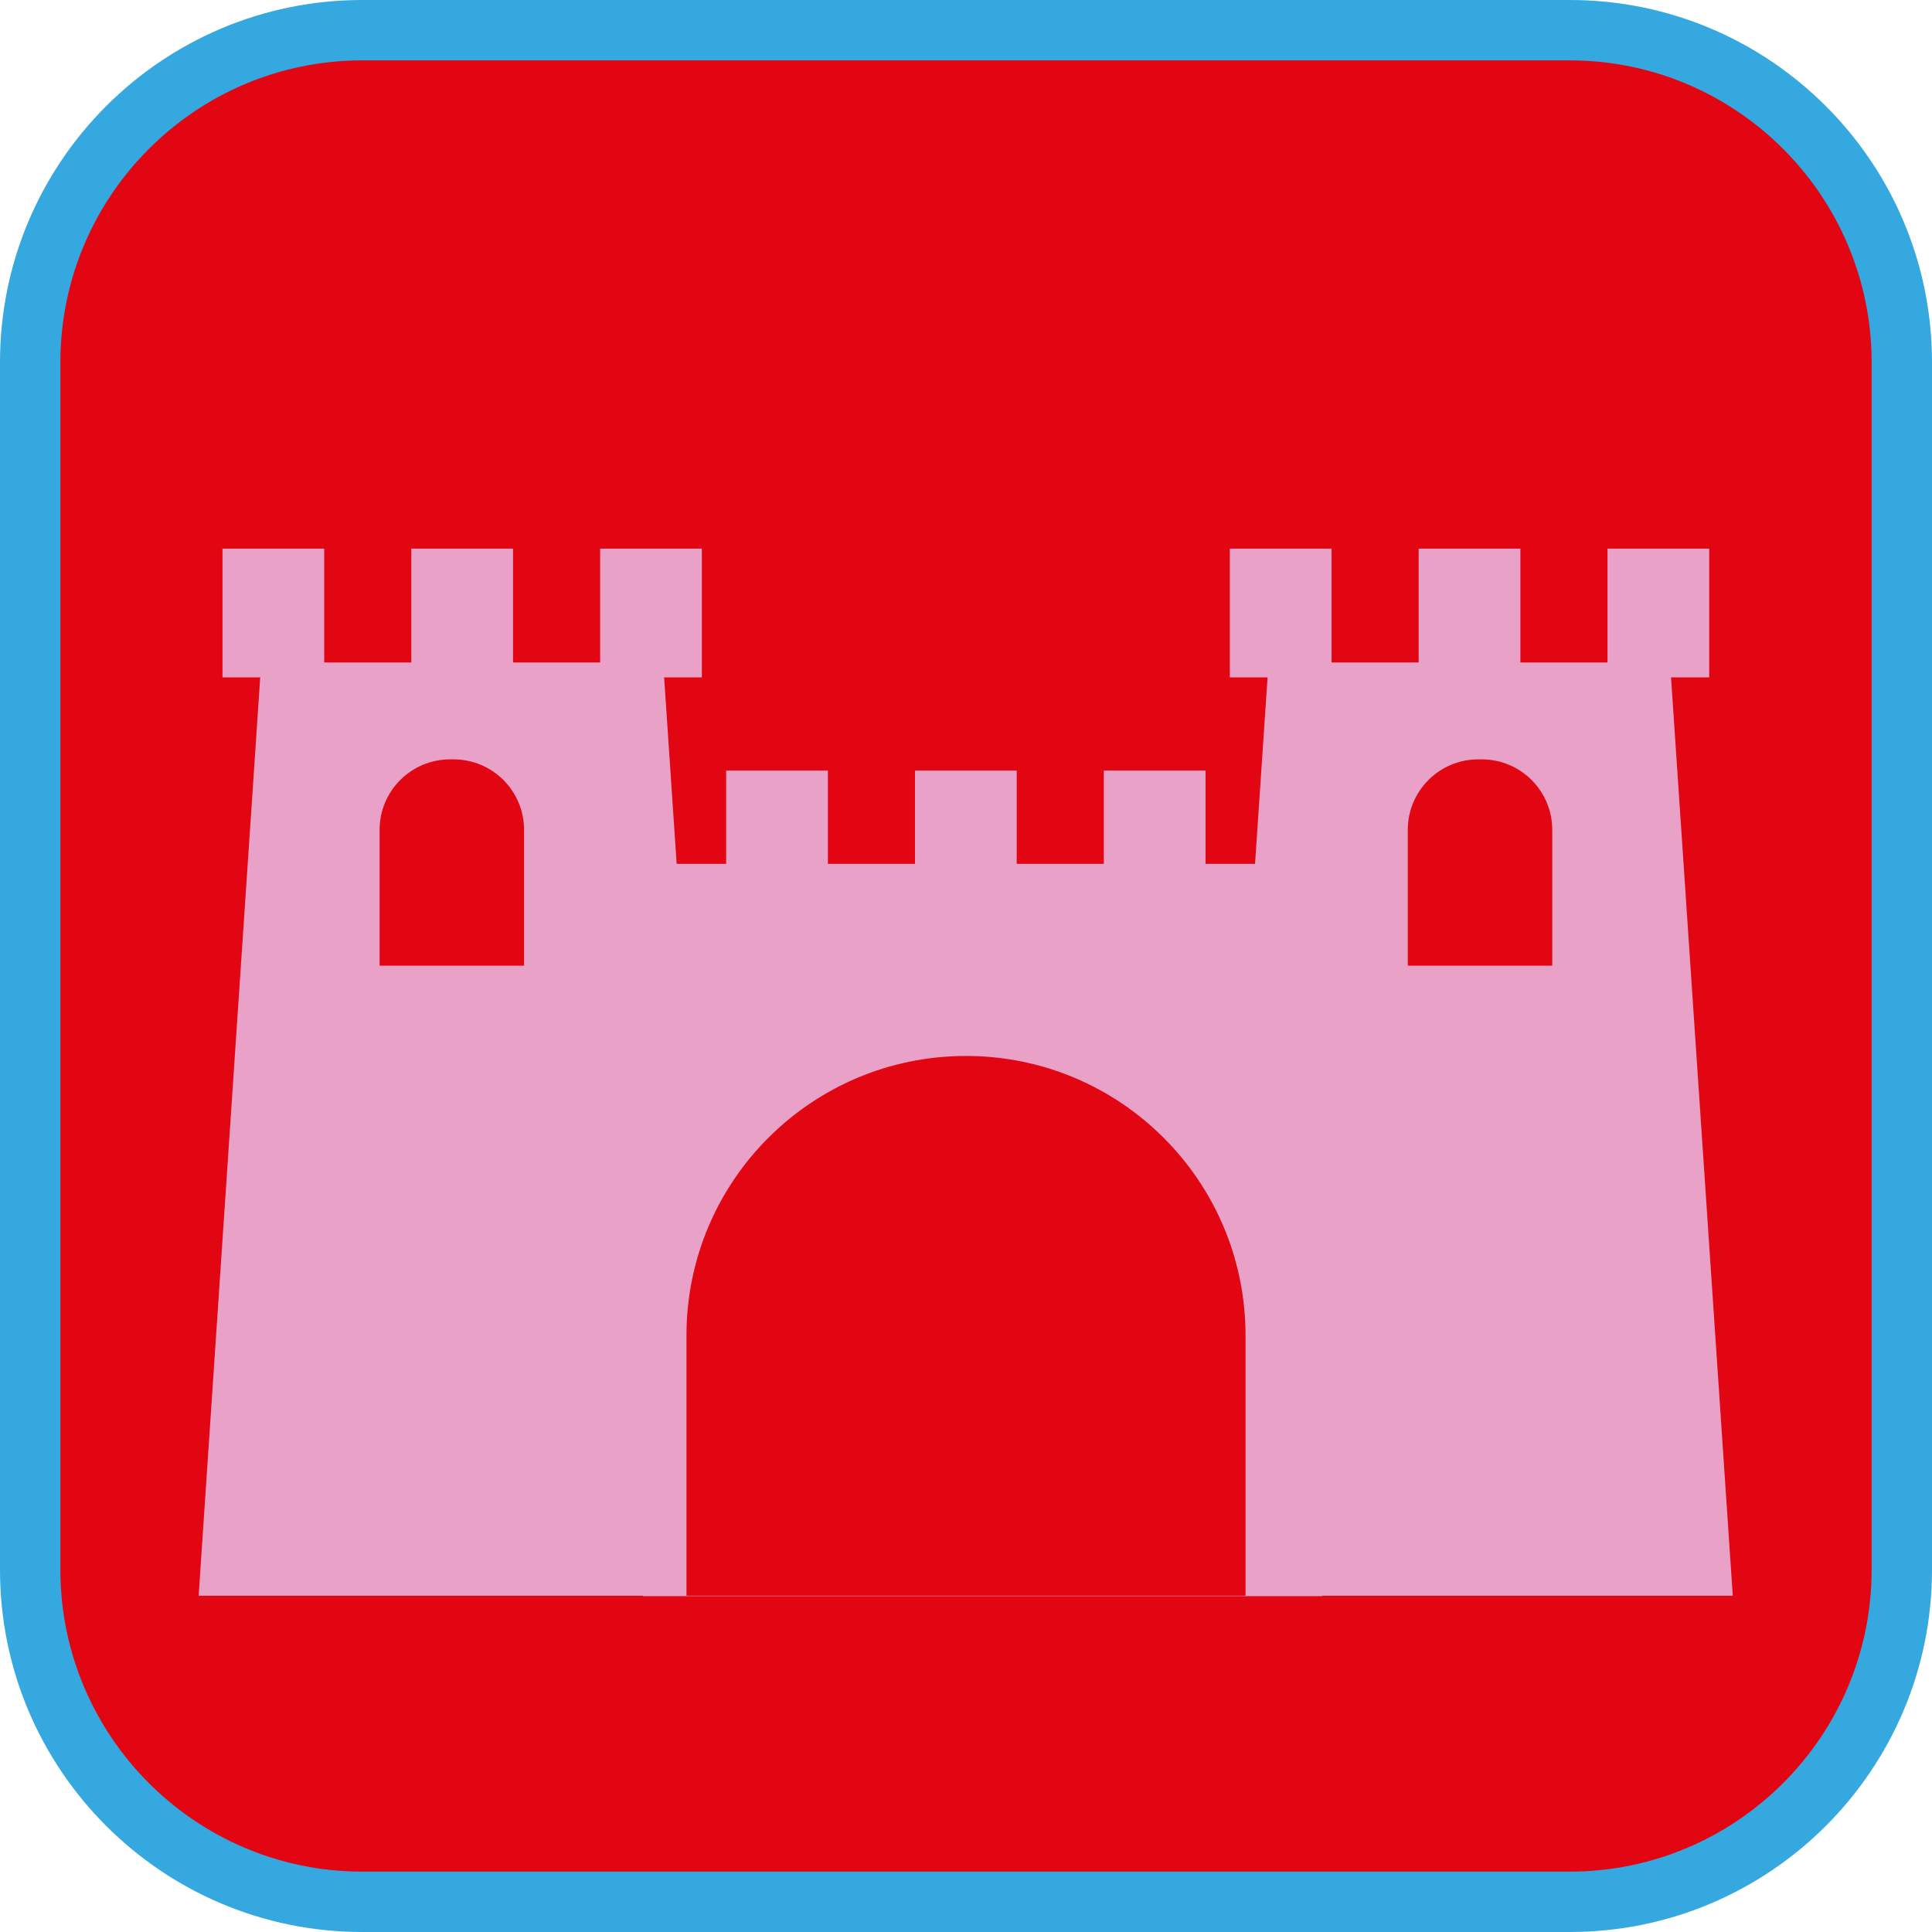 <?xml version="1.0" encoding="UTF-8"?><svg xmlns="http://www.w3.org/2000/svg" viewBox="0 0 128 128"><defs><style>.cls-1{fill:#e9a1c7;}.cls-2{fill:#e20613;}.cls-3{fill:#35a8e0;}</style></defs><g id="cuadrobase"><g><rect class="cls-2" x="2" y="2" width="124" height="124" rx="22" ry="22"/><path class="cls-3" d="M104,4c11.03,0,20,8.97,20,20V104c0,11.03-8.97,20-20,20H24c-11.03,0-20-8.97-20-20V24C4,12.97,12.97,4,24,4H104m0-4H24C10.75,0,0,10.75,0,24V104C0,117.25,10.75,128,24,128H104c13.25,0,24-10.75,24-24V24c0-13.25-10.75-24-24-24h0Z"/></g></g><g id="figura"><path class="cls-1" d="M110.74,44.88h2.5v-8.53h-6.74v7.54h-5.77v-7.54h-6.74v7.54h-5.77v-7.54h-6.74v8.53h2.5l-.83,12.35h-3.28v-6.18h-6.74v6.18h-5.77v-6.18h-6.74v6.18h-5.77v-6.18h-6.74v6.18h-3.28l-.83-12.35h2.5v-8.53h-6.74v7.54h-5.77v-7.54h-6.74v7.54h-5.77v-7.54h-6.74v8.53h2.5l-4.08,60.84h29.43v.03h45.01v-.03h27.2l-4.09-60.84ZM34.72,63.98h-9.57v-9c0-2.58,2.09-4.67,4.67-4.67h.23c2.58,0,4.67,2.09,4.67,4.67v9Zm47.79,41.74H45.48v-17.24c0-10.23,8.29-18.52,18.52-18.52s18.52,8.29,18.52,18.52v17.24Zm20.33-41.74h-9.57v-9c0-2.58,2.09-4.67,4.67-4.67h.23c2.58,0,4.67,2.09,4.67,4.67v9Z"/></g></svg>